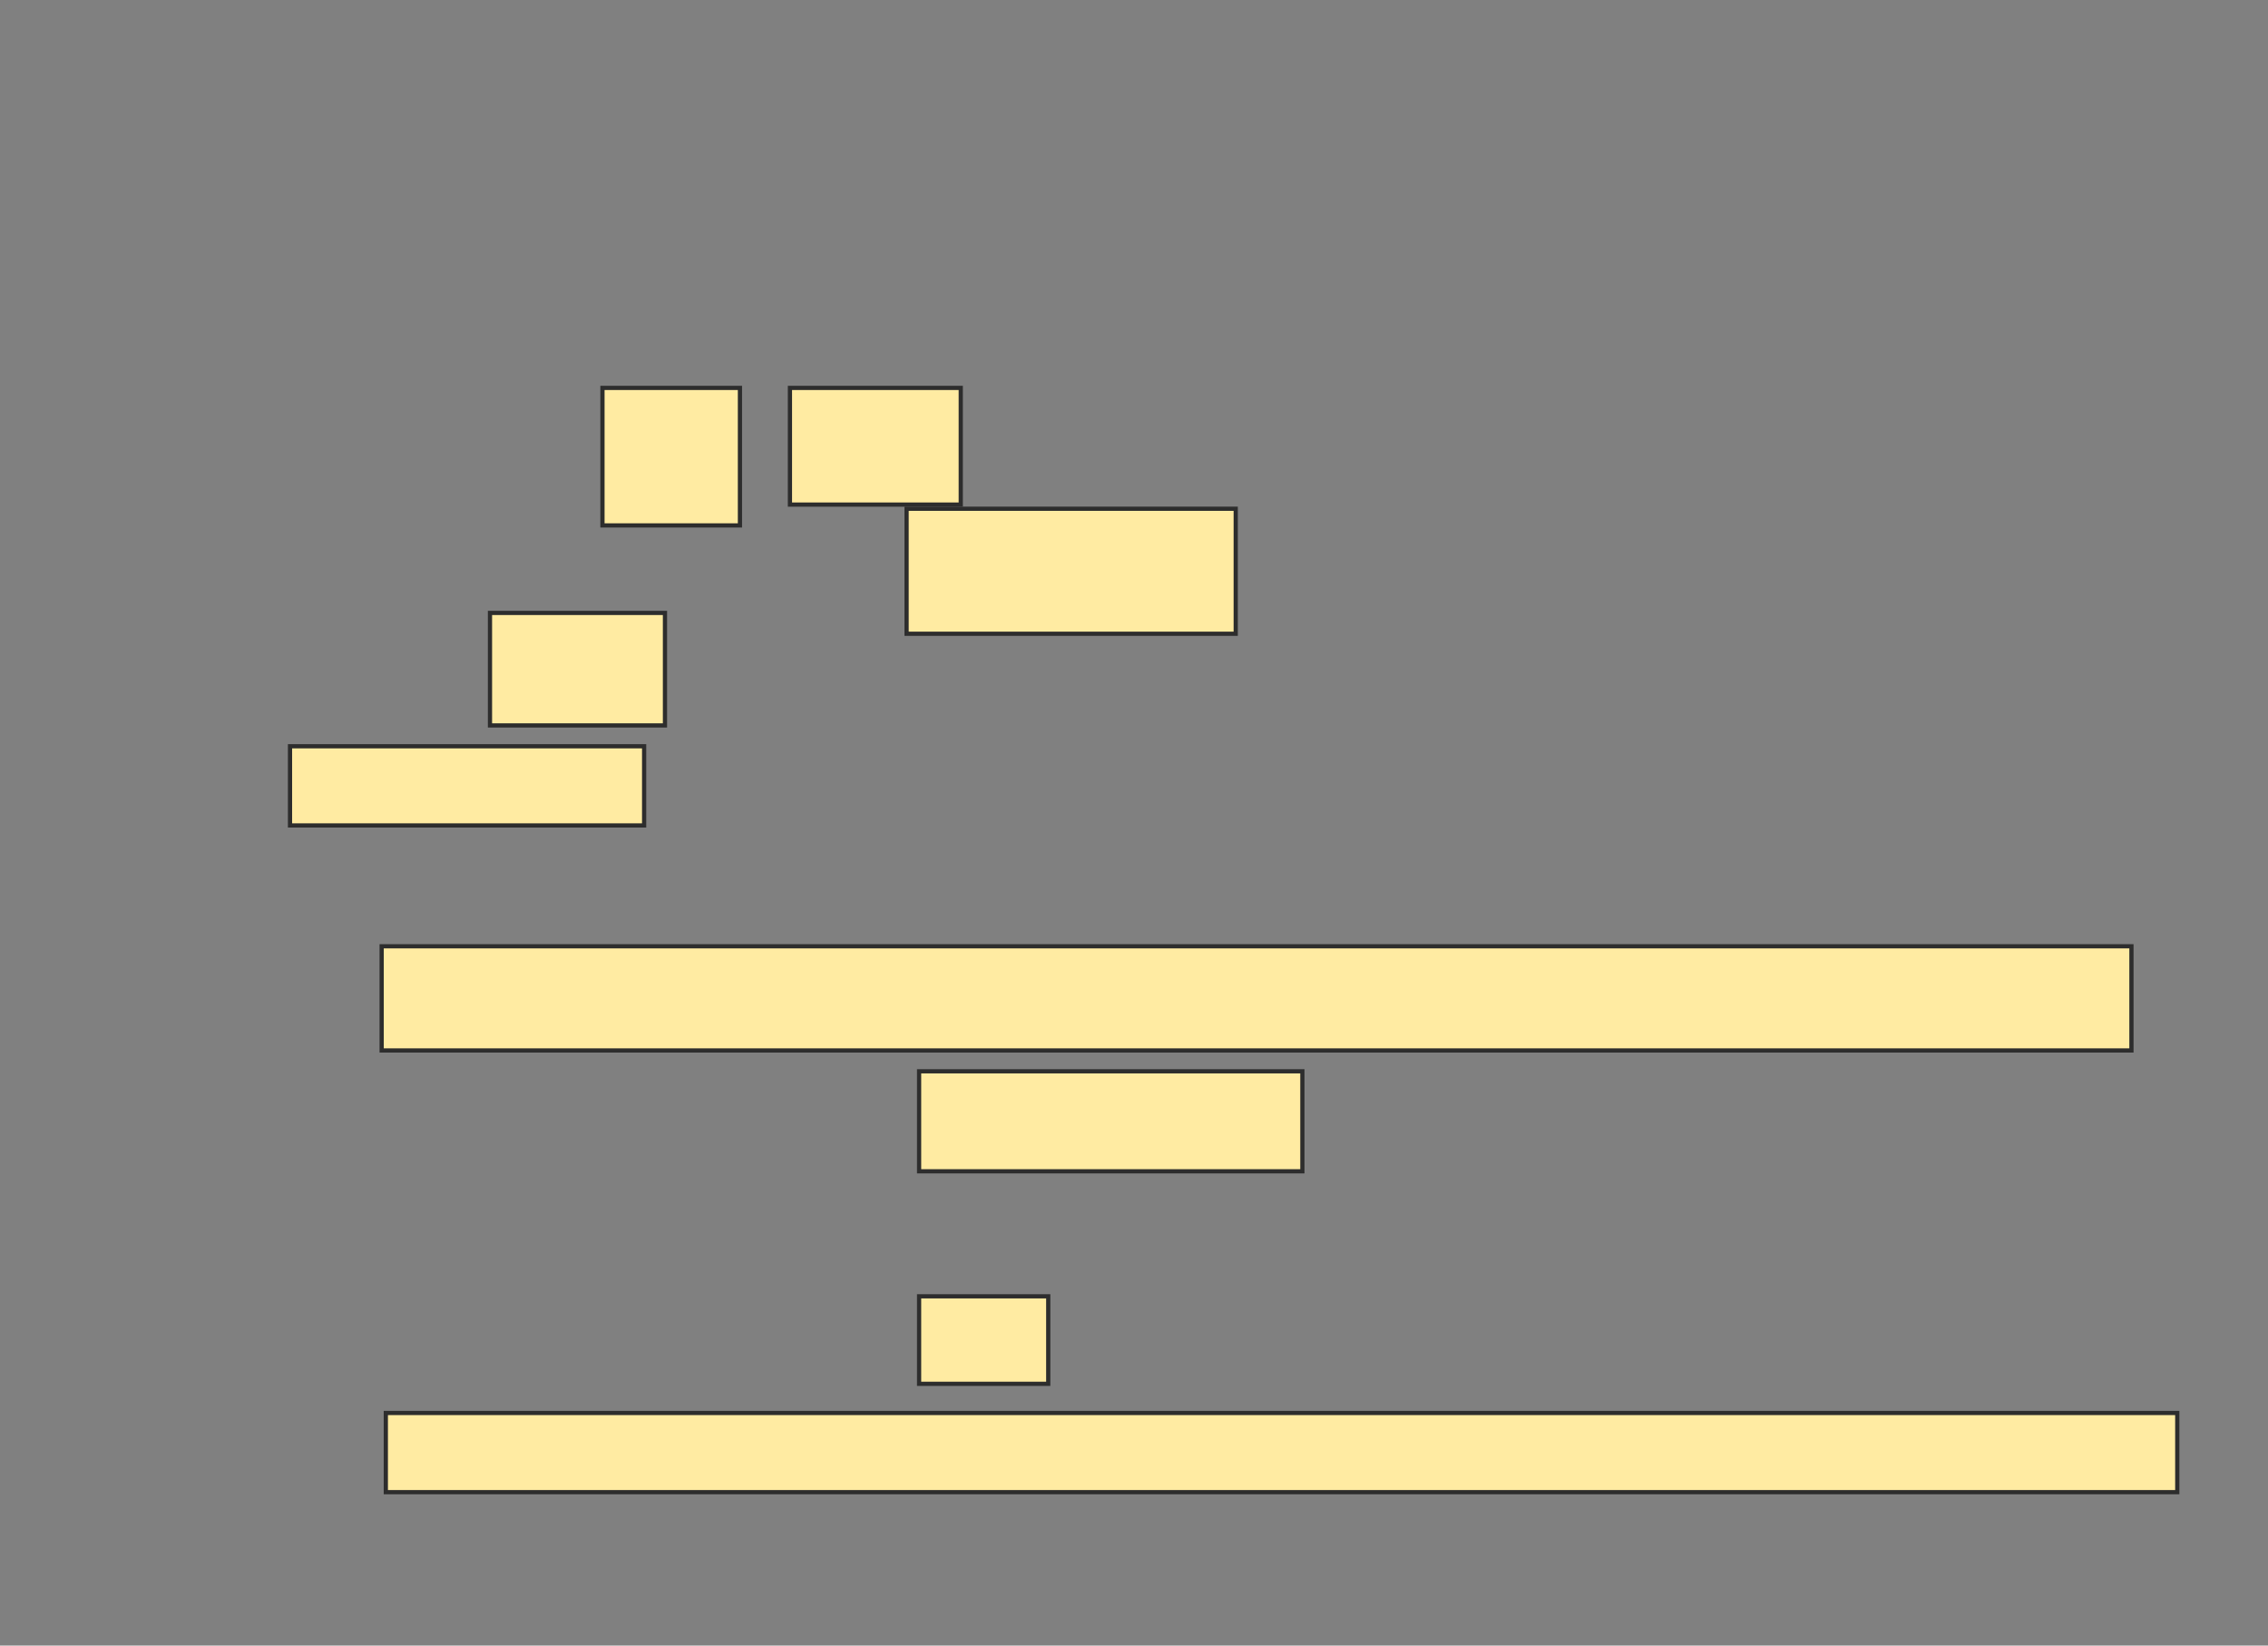 <svg height="391" width="539" xmlns="http://www.w3.org/2000/svg">
 <rect width="100%" height="100%" fill="#808080" stroke="none"/>
 <!-- Created with Image Occlusion Enhanced -->
 <g>
  <title>Labels</title>
 </g>
 <g>
  <title>Masks</title>
  <rect fill="#FFEBA2" height="27.723" id="8fbcbe3a89bf42b09fa3cbd189d3f03a-oa-1" stroke="#2D2D2D" width="40.594" x="187.733" y="92.168"/>
  <rect fill="#FFEBA2" height="32.673" id="8fbcbe3a89bf42b09fa3cbd189d3f03a-oa-2" stroke="#2D2D2D" width="32.673" x="143.178" y="92.168"/>
  <rect fill="#FFEBA2" height="29.703" id="8fbcbe3a89bf42b09fa3cbd189d3f03a-oa-3" stroke="#2D2D2D" width="78.218" x="215.455" y="120.881"/>
  <rect fill="#FFEBA2" height="26.733" id="8fbcbe3a89bf42b09fa3cbd189d3f03a-oa-4" stroke="#2D2D2D" width="41.584" x="116.446" y="145.634"/>
  <rect fill="#FFEBA2" height="18.812" id="8fbcbe3a89bf42b09fa3cbd189d3f03a-oa-5" stroke="#2D2D2D" width="84.158" x="68.921" y="177.317"/>
  <rect fill="#FFEBA2" height="18.812" id="8fbcbe3a89bf42b09fa3cbd189d3f03a-oa-6" stroke="#2D2D2D" width="425.743" x="91.693" y="335.733"/>
  <rect fill="#FFEBA2" height="20.792" id="8fbcbe3a89bf42b09fa3cbd189d3f03a-oa-7" stroke="#2D2D2D" width="30.693" x="218.426" y="308.01"/>
  <rect fill="#FFEBA2" height="24.752" id="8fbcbe3a89bf42b09fa3cbd189d3f03a-oa-8" stroke="#2D2D2D" width="415.842" x="90.703" y="224.842"/>
  <rect fill="#FFEBA2" height="23.762" id="8fbcbe3a89bf42b09fa3cbd189d3f03a-oa-9" stroke="#2D2D2D" width="91.089" x="218.426" y="254.545"/>
 </g>
</svg>